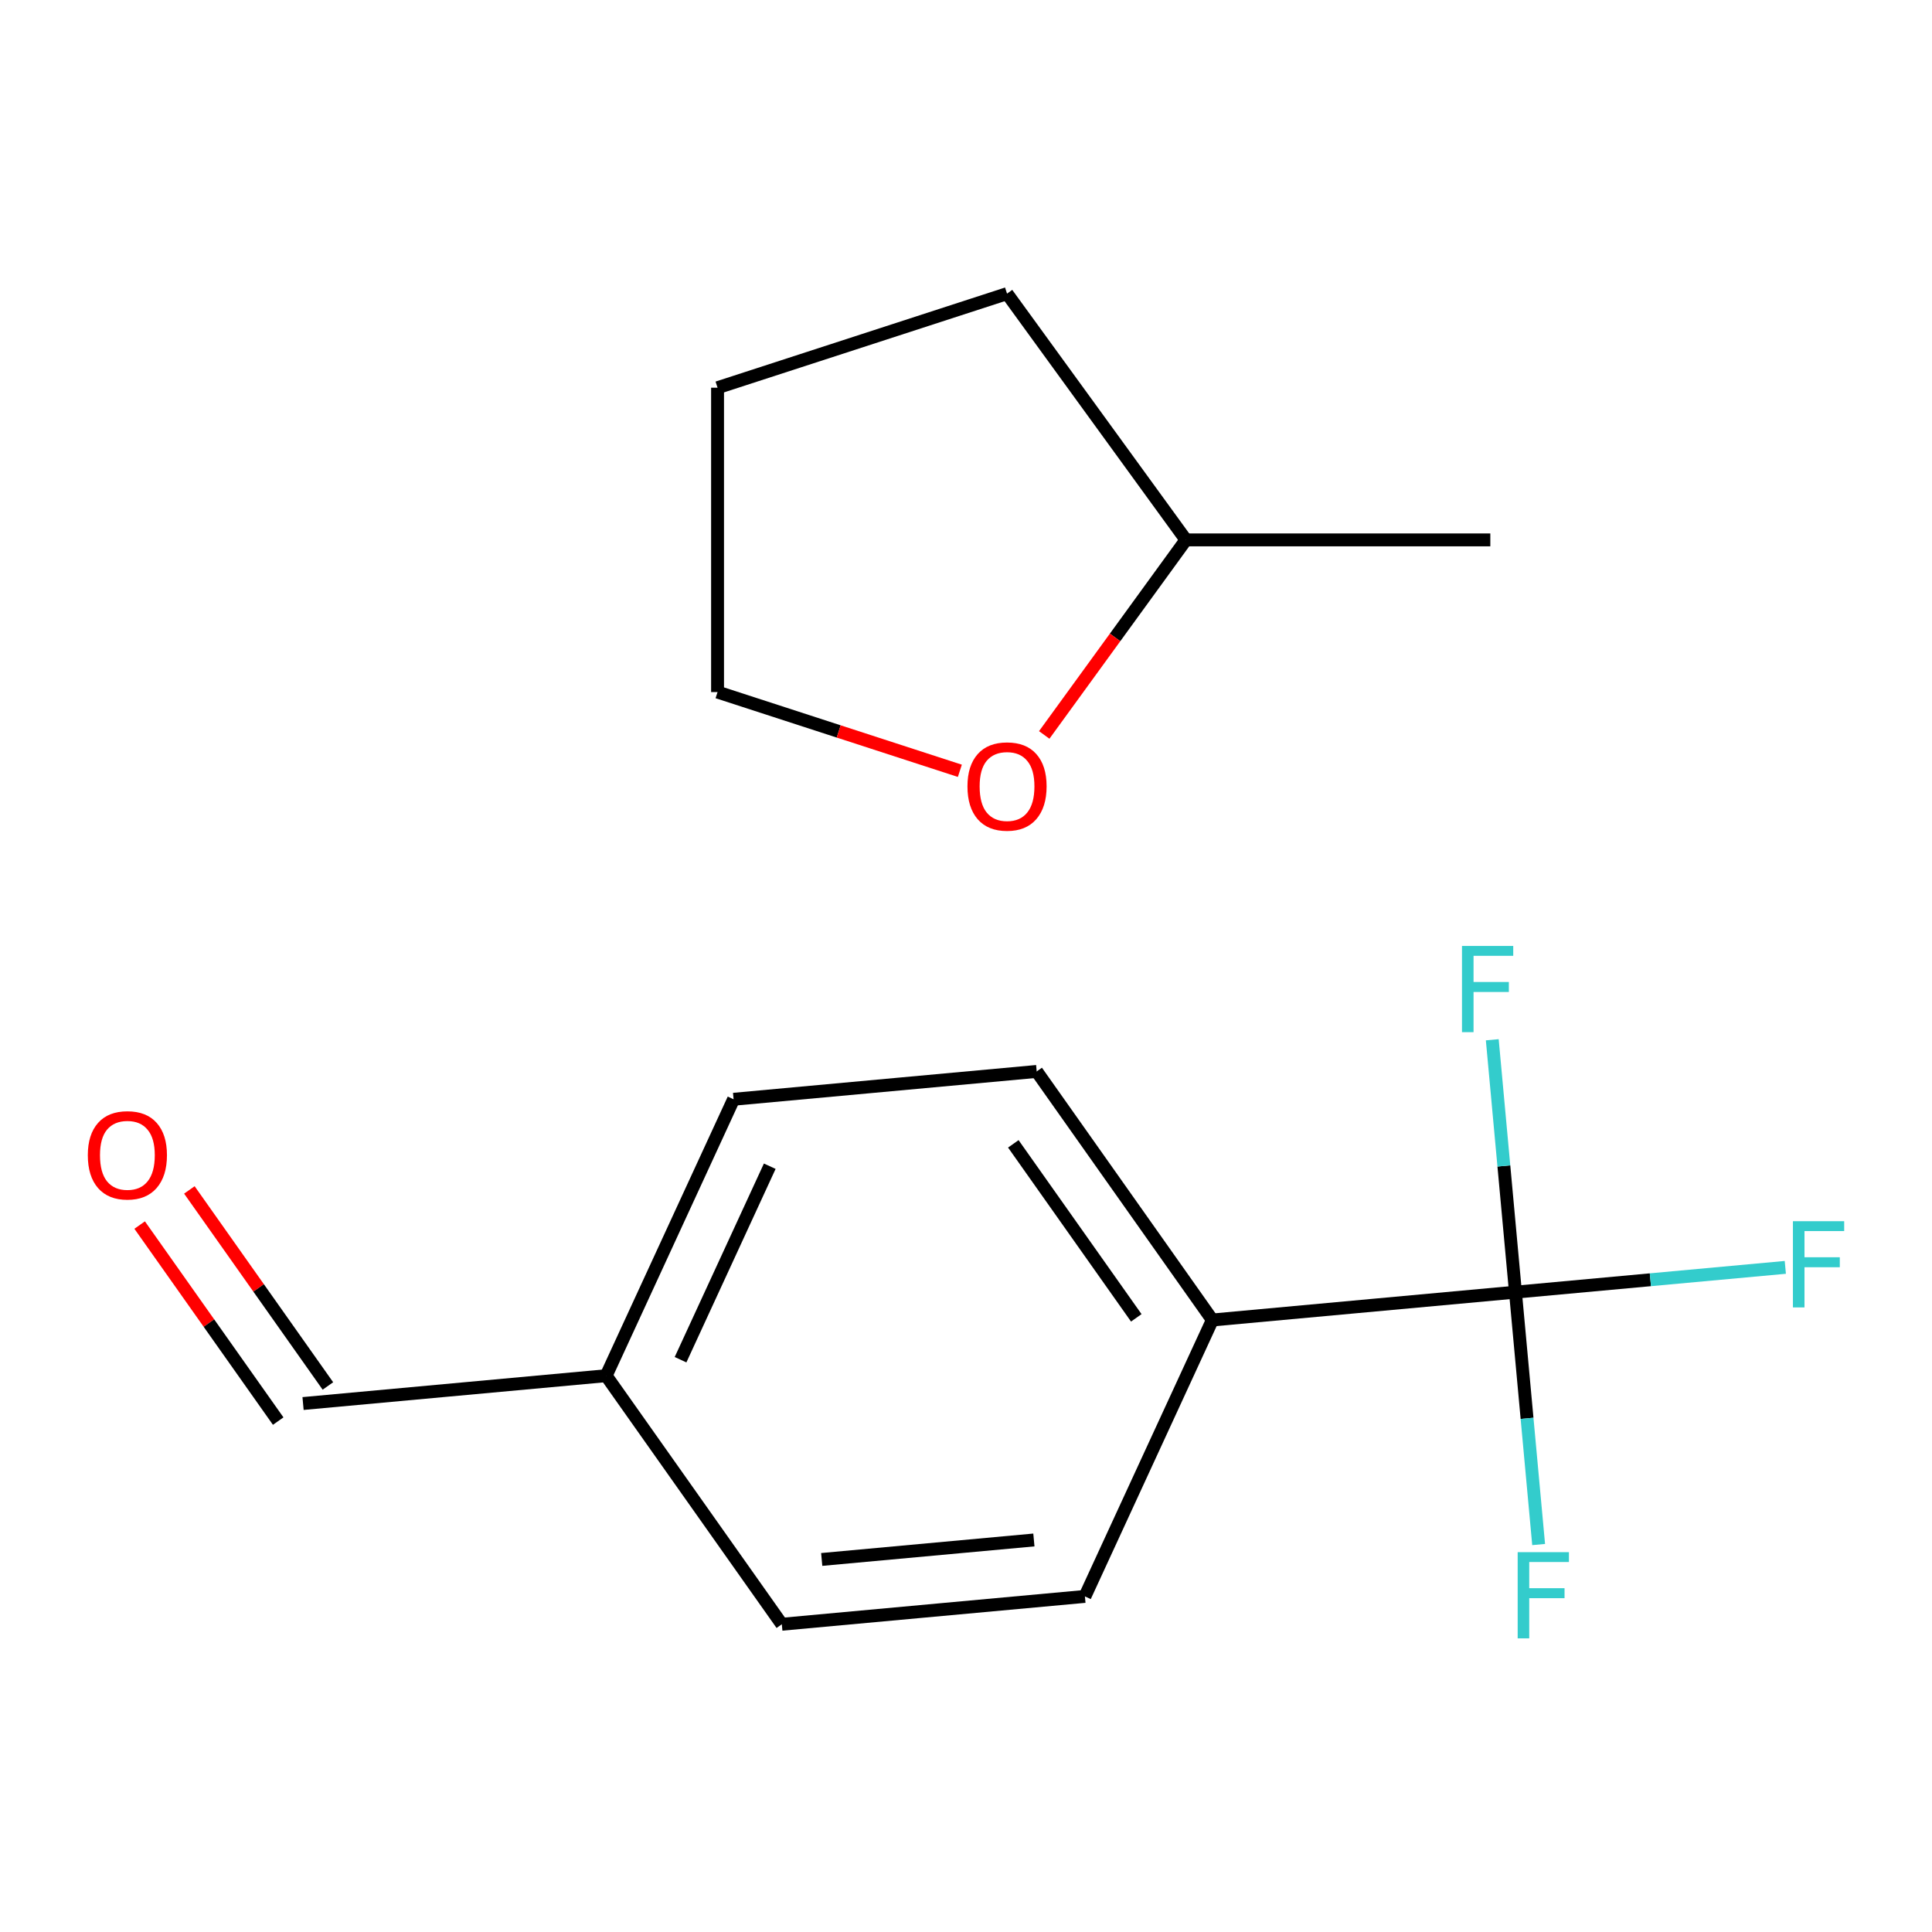 <?xml version='1.0' encoding='iso-8859-1'?>
<svg version='1.1' baseProfile='full'
              xmlns='http://www.w3.org/2000/svg'
                      xmlns:rdkit='http://www.rdkit.org/xml'
                      xmlns:xlink='http://www.w3.org/1999/xlink'
                  xml:space='preserve'
width='300px' height='300px' viewBox='0 0 300 300'>
<!-- END OF HEADER -->
<rect style='opacity:1.0;fill:#FFFFFF;stroke:none' width='300' height='300' x='0' y='0'> </rect>
<path class='bond-0' d='M 21.686,190.227 L 32.442,205.447' style='fill:none;fill-rule:evenodd;stroke:#FF0000;stroke-width:2.0px;stroke-linecap:butt;stroke-linejoin:miter;stroke-opacity:1' />
<path class='bond-0' d='M 32.442,205.447 L 43.198,220.667' style='fill:none;fill-rule:evenodd;stroke:#000000;stroke-width:2.0px;stroke-linecap:butt;stroke-linejoin:miter;stroke-opacity:1' />
<path class='bond-0' d='M 29.405,184.771 L 40.161,199.992' style='fill:none;fill-rule:evenodd;stroke:#FF0000;stroke-width:2.0px;stroke-linecap:butt;stroke-linejoin:miter;stroke-opacity:1' />
<path class='bond-0' d='M 40.161,199.992 L 50.917,215.212' style='fill:none;fill-rule:evenodd;stroke:#000000;stroke-width:2.0px;stroke-linecap:butt;stroke-linejoin:miter;stroke-opacity:1' />
<path class='bond-1' d='M 47.058,217.939 L 94.123,213.616' style='fill:none;fill-rule:evenodd;stroke:#000000;stroke-width:2.0px;stroke-linecap:butt;stroke-linejoin:miter;stroke-opacity:1' />
<path class='bond-2' d='M 94.123,213.616 L 113.911,170.694' style='fill:none;fill-rule:evenodd;stroke:#000000;stroke-width:2.0px;stroke-linecap:butt;stroke-linejoin:miter;stroke-opacity:1' />
<path class='bond-2' d='M 105.675,211.135 L 119.527,181.09' style='fill:none;fill-rule:evenodd;stroke:#000000;stroke-width:2.0px;stroke-linecap:butt;stroke-linejoin:miter;stroke-opacity:1' />
<path class='bond-16' d='M 94.123,213.616 L 121.4,252.214' style='fill:none;fill-rule:evenodd;stroke:#000000;stroke-width:2.0px;stroke-linecap:butt;stroke-linejoin:miter;stroke-opacity:1' />
<path class='bond-3' d='M 113.911,170.694 L 160.977,166.371' style='fill:none;fill-rule:evenodd;stroke:#000000;stroke-width:2.0px;stroke-linecap:butt;stroke-linejoin:miter;stroke-opacity:1' />
<path class='bond-4' d='M 160.977,166.371 L 188.253,204.969' style='fill:none;fill-rule:evenodd;stroke:#000000;stroke-width:2.0px;stroke-linecap:butt;stroke-linejoin:miter;stroke-opacity:1' />
<path class='bond-4' d='M 157.348,177.616 L 176.442,204.634' style='fill:none;fill-rule:evenodd;stroke:#000000;stroke-width:2.0px;stroke-linecap:butt;stroke-linejoin:miter;stroke-opacity:1' />
<path class='bond-5' d='M 188.253,204.969 L 235.319,200.645' style='fill:none;fill-rule:evenodd;stroke:#000000;stroke-width:2.0px;stroke-linecap:butt;stroke-linejoin:miter;stroke-opacity:1' />
<path class='bond-9' d='M 188.253,204.969 L 168.465,247.89' style='fill:none;fill-rule:evenodd;stroke:#000000;stroke-width:2.0px;stroke-linecap:butt;stroke-linejoin:miter;stroke-opacity:1' />
<path class='bond-6' d='M 235.319,200.645 L 256.271,198.72' style='fill:none;fill-rule:evenodd;stroke:#000000;stroke-width:2.0px;stroke-linecap:butt;stroke-linejoin:miter;stroke-opacity:1' />
<path class='bond-6' d='M 256.271,198.72 L 277.223,196.796' style='fill:none;fill-rule:evenodd;stroke:#33CCCC;stroke-width:2.0px;stroke-linecap:butt;stroke-linejoin:miter;stroke-opacity:1' />
<path class='bond-7' d='M 235.319,200.645 L 237.119,220.241' style='fill:none;fill-rule:evenodd;stroke:#000000;stroke-width:2.0px;stroke-linecap:butt;stroke-linejoin:miter;stroke-opacity:1' />
<path class='bond-7' d='M 237.119,220.241 L 238.919,239.836' style='fill:none;fill-rule:evenodd;stroke:#33CCCC;stroke-width:2.0px;stroke-linecap:butt;stroke-linejoin:miter;stroke-opacity:1' />
<path class='bond-8' d='M 235.319,200.645 L 233.519,181.05' style='fill:none;fill-rule:evenodd;stroke:#000000;stroke-width:2.0px;stroke-linecap:butt;stroke-linejoin:miter;stroke-opacity:1' />
<path class='bond-8' d='M 233.519,181.05 L 231.719,161.454' style='fill:none;fill-rule:evenodd;stroke:#33CCCC;stroke-width:2.0px;stroke-linecap:butt;stroke-linejoin:miter;stroke-opacity:1' />
<path class='bond-10' d='M 168.465,247.89 L 121.4,252.214' style='fill:none;fill-rule:evenodd;stroke:#000000;stroke-width:2.0px;stroke-linecap:butt;stroke-linejoin:miter;stroke-opacity:1' />
<path class='bond-10' d='M 160.541,239.126 L 127.595,242.152' style='fill:none;fill-rule:evenodd;stroke:#000000;stroke-width:2.0px;stroke-linecap:butt;stroke-linejoin:miter;stroke-opacity:1' />
<path class='bond-11' d='M 231.416,83.834 L 184.152,83.834' style='fill:none;fill-rule:evenodd;stroke:#000000;stroke-width:2.0px;stroke-linecap:butt;stroke-linejoin:miter;stroke-opacity:1' />
<path class='bond-12' d='M 184.152,83.834 L 156.372,45.597' style='fill:none;fill-rule:evenodd;stroke:#000000;stroke-width:2.0px;stroke-linecap:butt;stroke-linejoin:miter;stroke-opacity:1' />
<path class='bond-17' d='M 184.152,83.834 L 173.15,98.978' style='fill:none;fill-rule:evenodd;stroke:#000000;stroke-width:2.0px;stroke-linecap:butt;stroke-linejoin:miter;stroke-opacity:1' />
<path class='bond-17' d='M 173.15,98.978 L 162.147,114.121' style='fill:none;fill-rule:evenodd;stroke:#FF0000;stroke-width:2.0px;stroke-linecap:butt;stroke-linejoin:miter;stroke-opacity:1' />
<path class='bond-13' d='M 156.372,45.597 L 111.421,60.202' style='fill:none;fill-rule:evenodd;stroke:#000000;stroke-width:2.0px;stroke-linecap:butt;stroke-linejoin:miter;stroke-opacity:1' />
<path class='bond-14' d='M 111.421,60.202 L 111.421,107.466' style='fill:none;fill-rule:evenodd;stroke:#000000;stroke-width:2.0px;stroke-linecap:butt;stroke-linejoin:miter;stroke-opacity:1' />
<path class='bond-15' d='M 111.421,107.466 L 130.233,113.578' style='fill:none;fill-rule:evenodd;stroke:#000000;stroke-width:2.0px;stroke-linecap:butt;stroke-linejoin:miter;stroke-opacity:1' />
<path class='bond-15' d='M 130.233,113.578 L 149.046,119.691' style='fill:none;fill-rule:evenodd;stroke:#FF0000;stroke-width:2.0px;stroke-linecap:butt;stroke-linejoin:miter;stroke-opacity:1' />
<path  class='atom-0' d='M 13.636 179.379
Q 13.636 176.165, 15.224 174.369
Q 16.812 172.573, 19.781 172.573
Q 22.749 172.573, 24.337 174.369
Q 25.925 176.165, 25.925 179.379
Q 25.925 182.631, 24.318 184.484
Q 22.711 186.317, 19.781 186.317
Q 16.831 186.317, 15.224 184.484
Q 13.636 182.65, 13.636 179.379
M 19.781 184.805
Q 21.822 184.805, 22.919 183.444
Q 24.034 182.064, 24.034 179.379
Q 24.034 176.751, 22.919 175.428
Q 21.822 174.086, 19.781 174.086
Q 17.739 174.086, 16.623 175.409
Q 15.527 176.732, 15.527 179.379
Q 15.527 182.083, 16.623 183.444
Q 17.739 184.805, 19.781 184.805
' fill='#FF0000'/>
<path  class='atom-7' d='M 278.404 189.629
L 286.364 189.629
L 286.364 191.16
L 280.2 191.16
L 280.2 195.225
L 285.683 195.225
L 285.683 196.775
L 280.2 196.775
L 280.2 203.014
L 278.404 203.014
L 278.404 189.629
' fill='#33CCCC'/>
<path  class='atom-8' d='M 235.663 241.018
L 243.622 241.018
L 243.622 242.549
L 237.459 242.549
L 237.459 246.614
L 242.941 246.614
L 242.941 248.164
L 237.459 248.164
L 237.459 254.403
L 235.663 254.403
L 235.663 241.018
' fill='#33CCCC'/>
<path  class='atom-9' d='M 227.016 146.887
L 234.975 146.887
L 234.975 148.419
L 228.812 148.419
L 228.812 152.483
L 234.294 152.483
L 234.294 154.034
L 228.812 154.034
L 228.812 160.272
L 227.016 160.272
L 227.016 146.887
' fill='#33CCCC'/>
<path  class='atom-17' d='M 150.227 122.109
Q 150.227 118.895, 151.815 117.099
Q 153.403 115.303, 156.372 115.303
Q 159.34 115.303, 160.928 117.099
Q 162.516 118.895, 162.516 122.109
Q 162.516 125.36, 160.909 127.213
Q 159.302 129.047, 156.372 129.047
Q 153.422 129.047, 151.815 127.213
Q 150.227 125.379, 150.227 122.109
M 156.372 127.535
Q 158.413 127.535, 159.51 126.173
Q 160.625 124.793, 160.625 122.109
Q 160.625 119.481, 159.51 118.157
Q 158.413 116.815, 156.372 116.815
Q 154.33 116.815, 153.214 118.139
Q 152.118 119.462, 152.118 122.109
Q 152.118 124.812, 153.214 126.173
Q 154.33 127.535, 156.372 127.535
' fill='#FF0000'/>
</svg>

